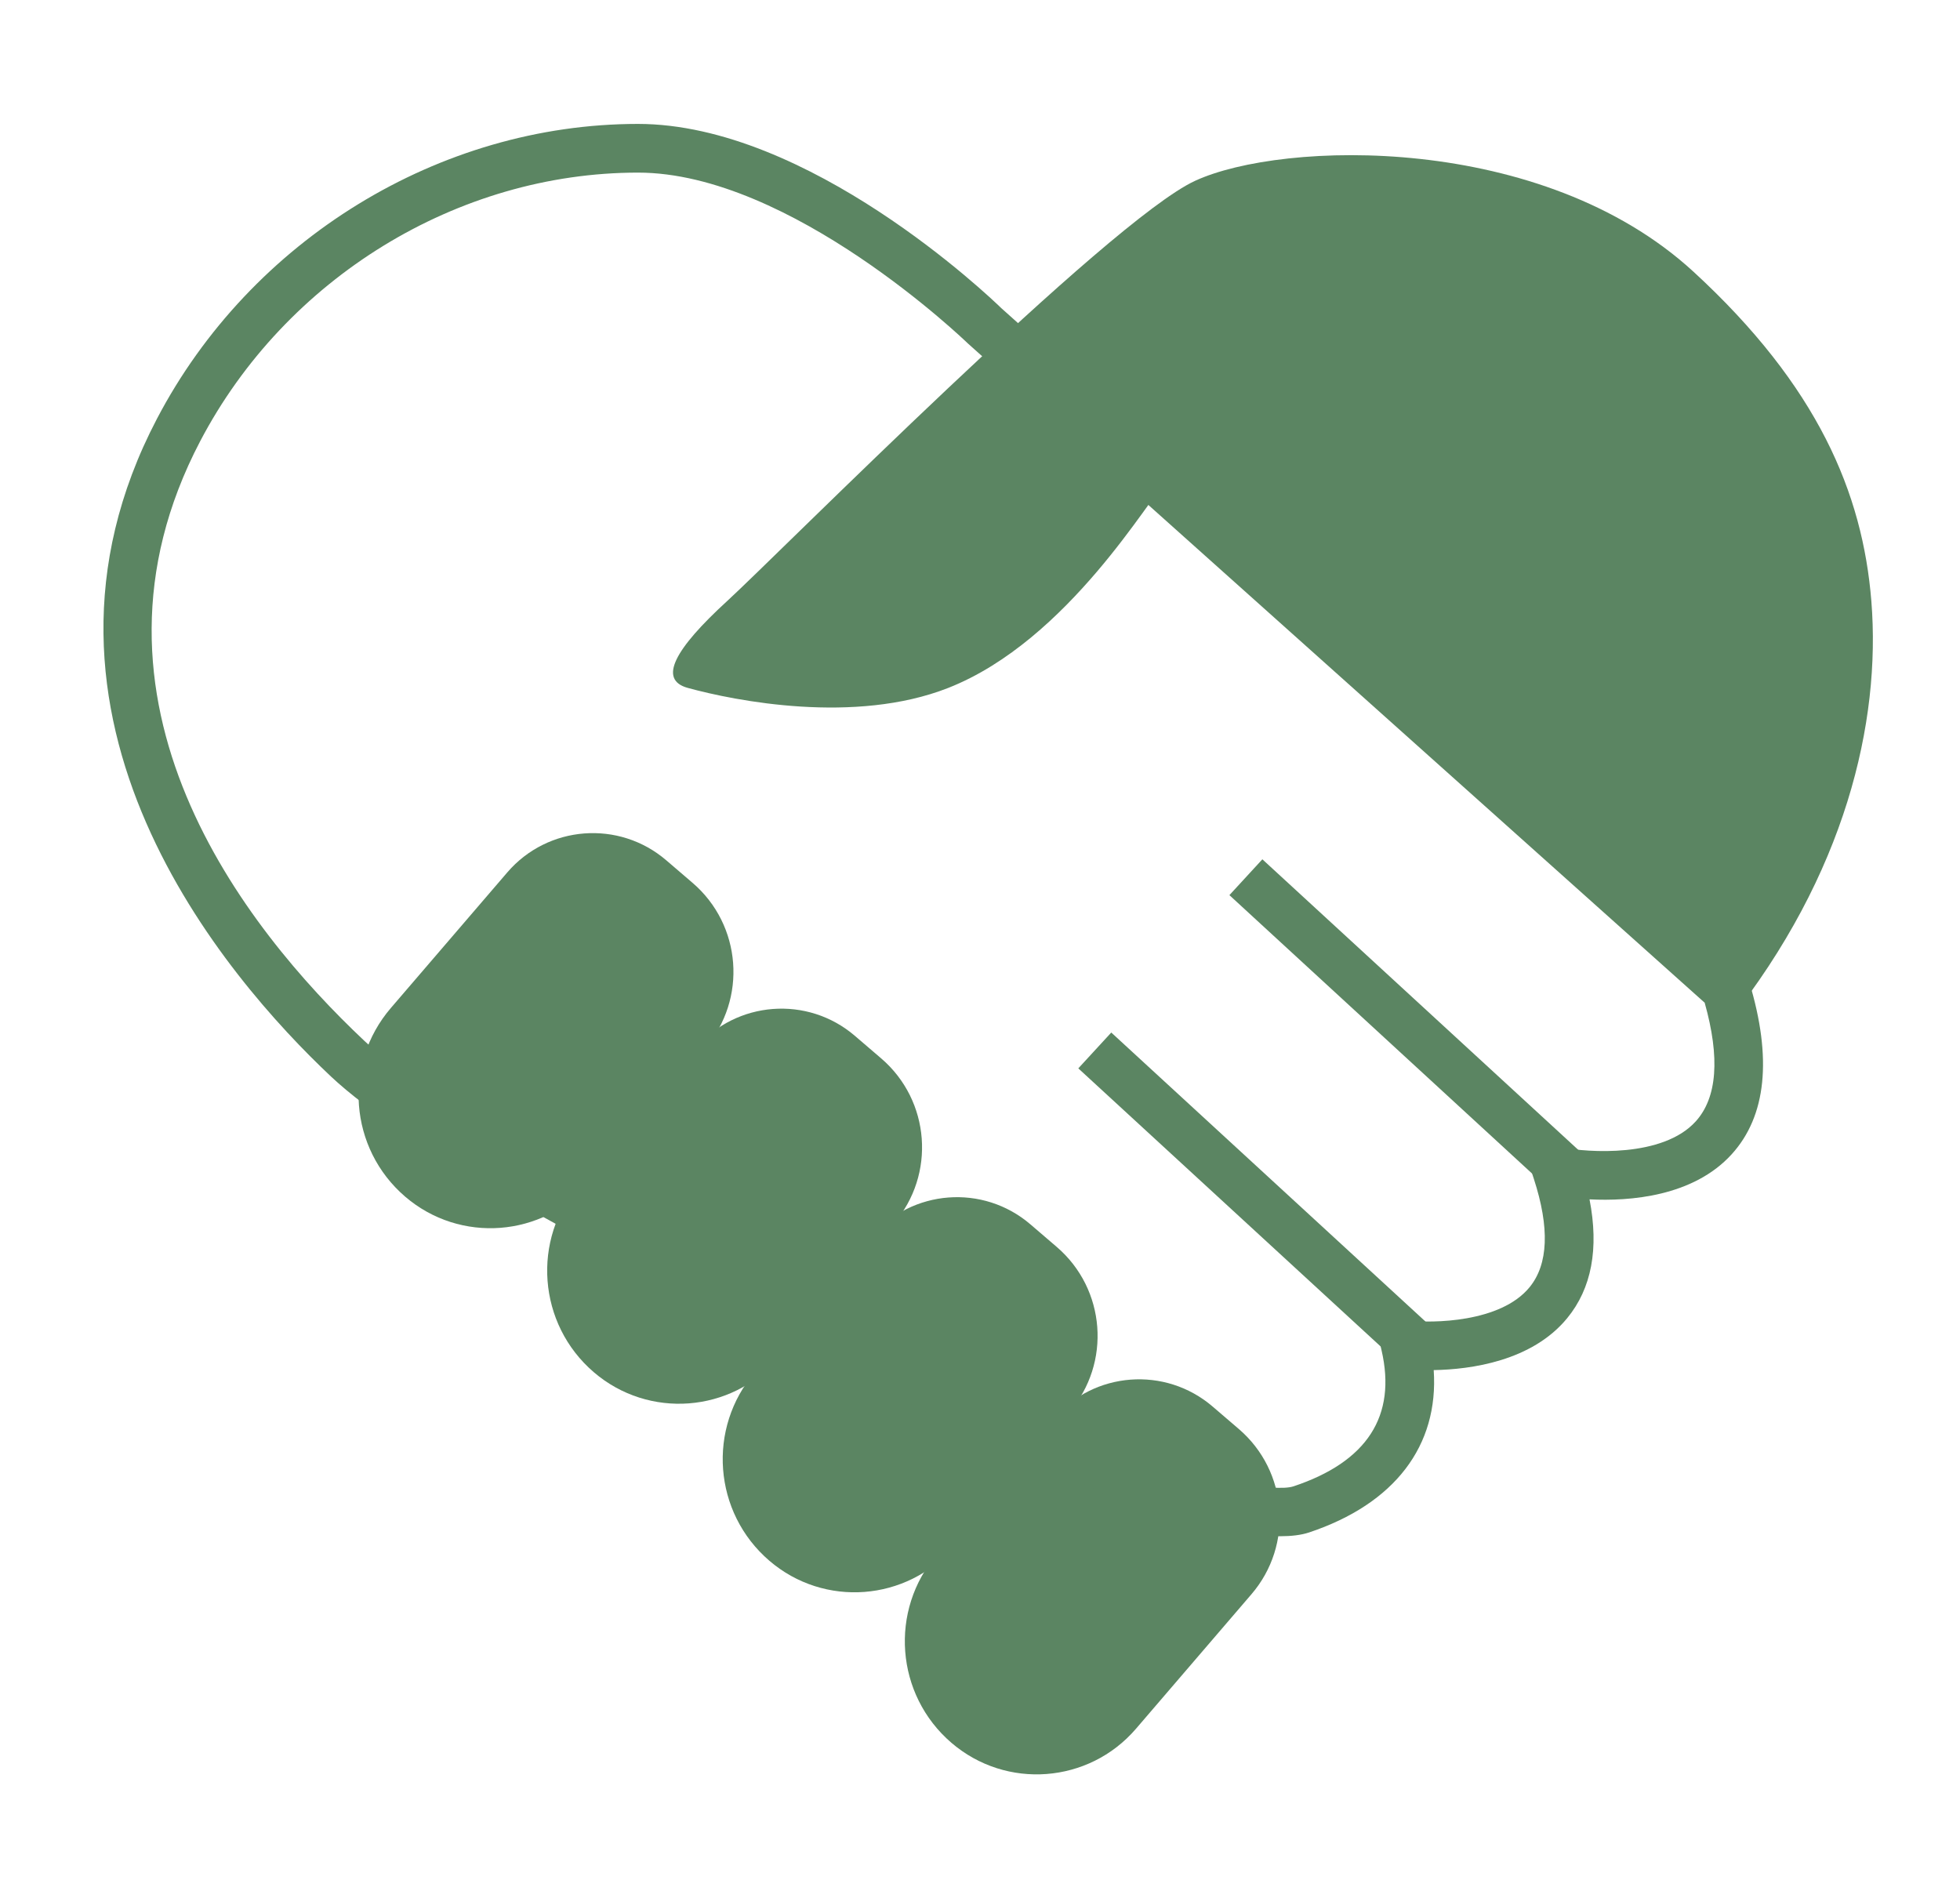 <?xml version="1.0" encoding="utf-8"?>
<!-- Generator: Adobe Illustrator 23.0.0, SVG Export Plug-In . SVG Version: 6.00 Build 0)  -->
<svg version="1.1" id="Vrstva_1" xmlns="http://www.w3.org/2000/svg" xmlns:xlink="http://www.w3.org/1999/xlink" x="0px" y="0px"
	 viewBox="0 0 241.51 233.92" style="enable-background:new 0 0 241.51 233.92;" xml:space="preserve">
<style type="text/css">
	.st0{fill:#5B8562;}
	.st1{fill:#C6C5C5;}
	.st2{fill:#FEFBF7;}
	.st3{fill:#582B1F;}
	.st4{fill:#9C5F34;}
	.st5{fill:#345F4D;}
</style>
<g>
	<g>
		<path class="st0" d="M49.93,147.46L49.93,147.46c-6.91-5.93-7.7-16.34-1.77-23.25l14.34-16.7c5-5.83,13.78-6.5,19.61-1.49
			l3.23,2.77c6.05,5.19,6.75,14.31,1.55,20.36l-14.24,16.59C66.85,152.48,56.68,153.25,49.93,147.46z"/>
		<path class="st0" d="M73.17,169.09L73.17,169.09c-6.91-5.93-7.7-16.34-1.77-23.25l14.34-16.7c5-5.83,13.78-6.5,19.61-1.49
			l3.23,2.77c6.05,5.19,6.75,14.31,1.55,20.36l-14.24,16.59C90.09,174.11,79.92,174.88,73.17,169.09z"/>
		<path class="st0" d="M94.8,192.32L94.8,192.32c-6.91-5.93-7.7-16.34-1.77-23.25l14.34-16.7c5-5.83,13.78-6.5,19.61-1.49l3.23,2.77
			c6.05,5.19,6.75,14.31,1.55,20.36l-14.24,16.59C111.72,197.34,101.55,198.12,94.8,192.32z"/>
		<path class="st0" d="M117.24,214.76L117.24,214.76c-6.91-5.93-7.7-16.34-1.77-23.25l14.34-16.7c5-5.83,13.78-6.49,19.61-1.49
			l3.23,2.77c6.05,5.19,6.75,14.31,1.55,20.36l-14.24,16.59C134.15,219.78,123.99,220.55,117.24,214.76z"/>
		<path class="st0" d="M84.76,84.77c-3.72-1.01-1.6-4.81,4.81-10.68s47.09-46.93,57.69-51.81c10.76-4.96,42.76-5.96,61.43,11.22
			c15.28,14.06,20.83,27.24,21.9,40.6c1.19,14.91-3.2,33.65-17.63,51.81c0,0-67.84-67.3-69.44-66.23
			c-1.6,1.07-11.75,19.23-26.71,25.1C105.33,89.28,90.63,86.38,84.76,84.77z"/>
	</g>
	<path class="st0" d="M157.75,189.3c-6.35,0-15.91-2.95-18.09-3.65l-0.3-0.11c-3.27-1.45-80.27-35.66-98.59-52.9
		C27.91,120.52,0.07,88.39,19.34,51.6C30.9,29.53,54.16,15.27,78.61,15.27c21,0,43.28,21.25,44.78,22.71l91.92,82.24l0.24,0.81
		c2.83,9.36,2.1,16.5-2.17,21.2c-4.74,5.22-12.56,5.81-17.52,5.56c1.18,6.07,0.26,10.98-2.76,14.65
		c-4.35,5.29-11.87,6.31-16.44,6.39c0.64,9.31-4.8,16.49-15.37,20.01C160.32,189.16,159.11,189.3,157.75,189.3z M141.64,179.98
		c6.73,2.15,15.37,3.96,17.75,3.17c9.07-3.02,12.72-8.67,10.84-16.78l-0.96-4.16l4.24,0.51c2.94,0.34,11.38,0.28,14.96-4.1
		c2.32-2.83,2.49-7.33,0.53-13.36l-1.59-4.88l5.03,1.01c3.21,0.63,12.44,1.29,16.51-3.21c2.64-2.92,3.01-7.83,1.1-14.62
		l-90.79-81.24c-0.22-0.21-21.81-21.05-40.64-21.05c-22.24,0-43.43,13-53.96,33.11c-16.74,31.96,5.49,60,20.23,73.87
		C62.11,144.47,137.8,178.27,141.64,179.98z"/>
	
		<rect x="151.5" y="120.9" transform="matrix(0.677 -0.736 0.736 0.677 -58.68 161.303)" class="st0" width="6" height="53.26"/>
	
		<rect x="170.12" y="99.55" transform="matrix(0.677 -0.736 0.736 0.677 -36.954 168.115)" class="st0" width="6" height="53.26"/>
</g>
</svg>
